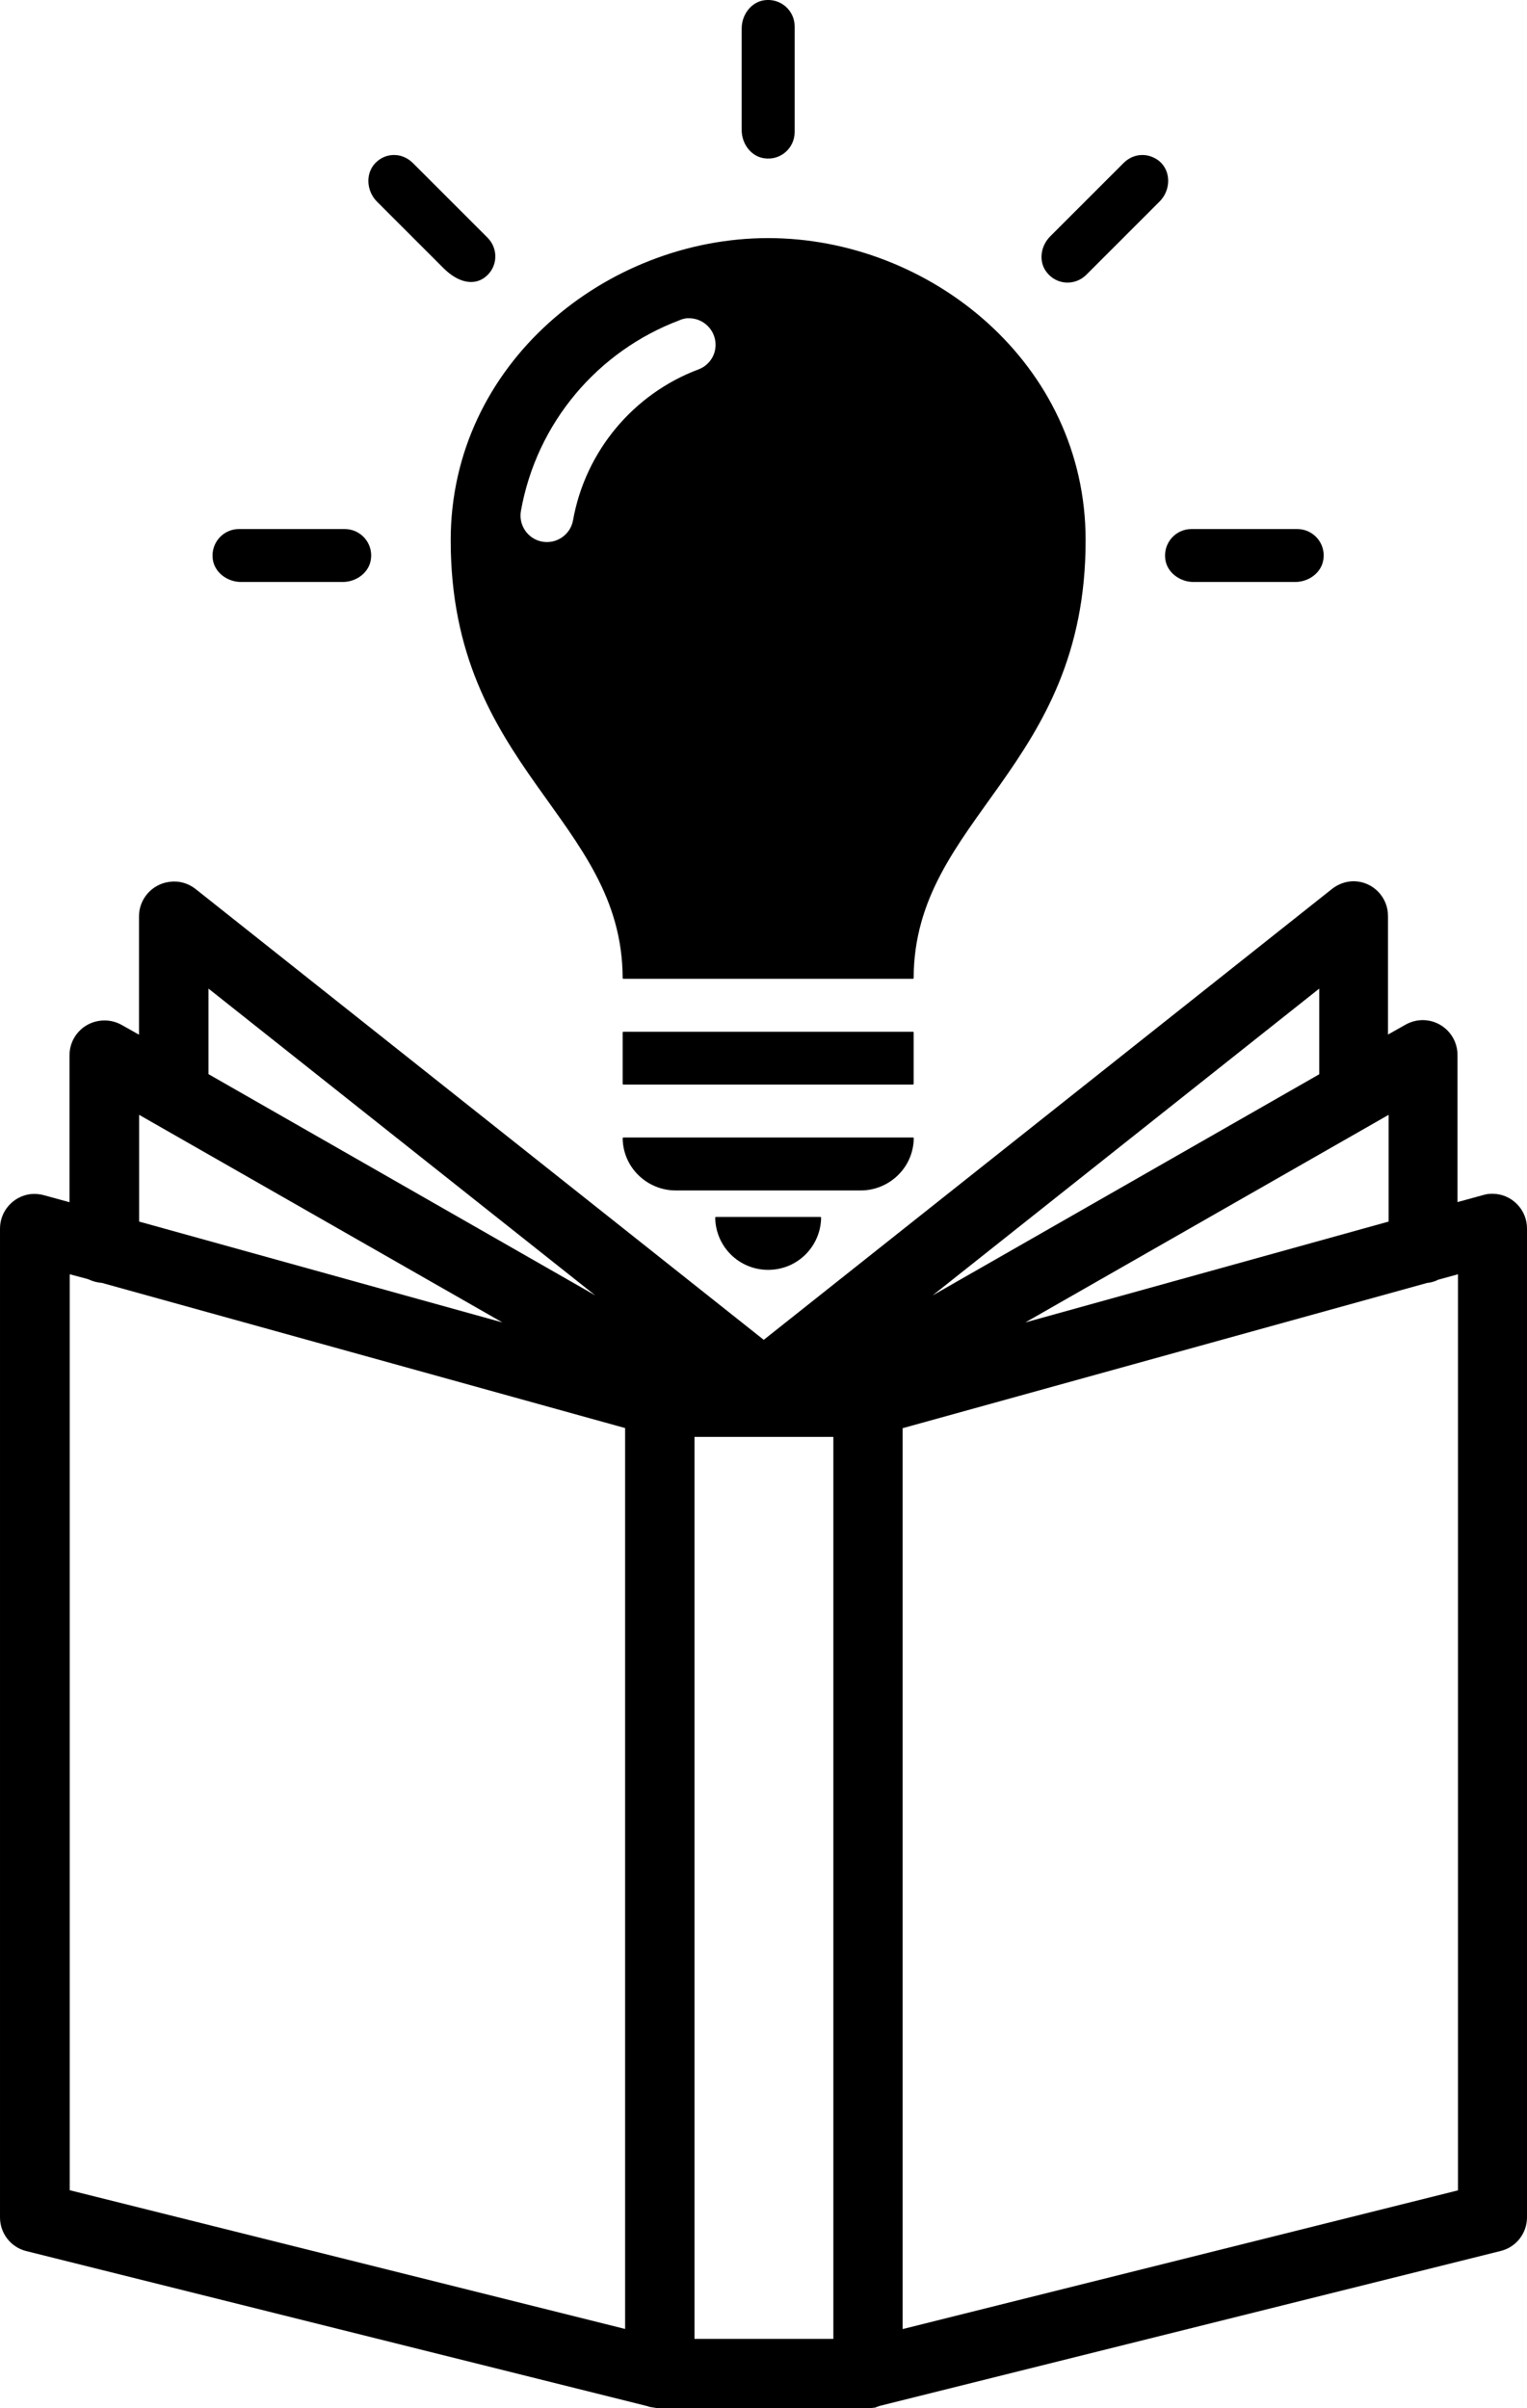 <?xml version="1.0" encoding="utf-8"?>
<!-- Generator: Adobe Illustrator 24.2.1, SVG Export Plug-In . SVG Version: 6.00 Build 0)  -->
<svg version="1.1" id="Lager_1" xmlns="http://www.w3.org/2000/svg" xmlns:xlink="http://www.w3.org/1999/xlink" x="0px" y="0px"
	 viewBox="0 0 124.58 196.49" style="enable-background:new 0 0 124.58 196.49;" xml:space="preserve">
<style type="text/css">
	.st0{fill:currentColor;}
</style>
<g>
	<g transform="translate(0,-952.362)">
		<path class="st0" d="M62.36,952.38c-1.09,0.15-1.85,1.2-1.85,2.3v8.3c0,1.1,0.75,2.15,1.85,2.3c1.33,0.19,2.47-0.84,2.47-2.14
			v-8.63C64.83,953.22,63.69,952.2,62.36,952.38z M32.15,965.01c-0.49,0-0.97,0.17-1.36,0.5c-1,0.83-0.95,2.38-0.04,3.3l5.42,5.42
			c1.24,1.24,2.5,1.43,3.38,0.77c1.07-0.81,1.14-2.32,0.23-3.24l-6.1-6.1C33.24,965.23,32.7,965.01,32.15,965.01z M93.2,965.01
			c-0.55,0-1.1,0.22-1.52,0.64l-6,6c-0.78,0.78-0.97,2.04-0.3,2.91c0.81,1.07,2.32,1.14,3.24,0.23l5.99-5.99
			c0.91-0.91,0.96-2.47-0.04-3.3C94.16,965.18,93.68,965.01,93.2,965.01z M62.67,971.79c-13.16,0-25.9,10.21-25.9,24.66
			c0,18.71,13.99,22.65,14.03,35.72c0,0.03,0.03,0.06,0.06,0.06h23.62c0.03,0,0.06-0.03,0.06-0.06
			c0.04-13.07,14.03-17.01,14.03-35.72C88.58,982,75.84,971.79,62.67,971.79L62.67,971.79z M56.03,978.33c0.01,0,0.02,0,0.03,0
			c0.06,0,0.11,0,0.17,0c1.19,0.01,2.15,0.98,2.15,2.17c0,0.9-0.56,1.7-1.41,2.01c-5.26,1.98-9.21,6.64-10.22,12.31
			c-0.21,1.17-1.34,1.95-2.51,1.74s-1.95-1.34-1.74-2.51c1.28-7.18,6.25-13.03,12.92-15.55C55.61,978.41,55.82,978.36,56.03,978.33
			L56.03,978.33z M19.5,995.53c-1.3,0-2.32,1.14-2.14,2.47c0.15,1.09,1.2,1.85,2.3,1.85h8.3c1.1,0,2.15-0.75,2.3-1.85
			c0.19-1.33-0.84-2.47-2.14-2.47H19.5z M97.21,995.53c-1.3,0-2.32,1.14-2.14,2.47c0.15,1.09,1.2,1.85,2.3,1.85h8.3
			c1.1,0,2.15-0.75,2.3-1.85c0.19-1.33-0.84-2.47-2.14-2.47H97.21z M50.8,1036.61v4.19c0,0.03,0.03,0.06,0.06,0.06h23.62
			c0.03,0,0.06-0.03,0.06-0.06v-4.19c0-0.03-0.03-0.06-0.06-0.06H50.86C50.83,1036.55,50.8,1036.58,50.8,1036.61z M50.87,1045.18
			c-0.04,0-0.07,0.03-0.07,0.07c0.04,2.45,2.06,4.25,4.32,4.25h15.11c2.26,0,4.28-1.8,4.32-4.25c0-0.04-0.03-0.07-0.07-0.07H50.87z
			 M58.42,1051.66c-0.04,0-0.07,0.03-0.07,0.07c0.04,2.36,1.95,4.25,4.32,4.25s4.28-1.89,4.32-4.25c0-0.04-0.03-0.07-0.07-0.07
			H58.42z"/>
	</g>
	<g transform="translate(0,-952.362)">
		<path class="st0" d="M110.41,1024.27c-0.63,0.01-1.23,0.23-1.73,0.62l-46.37,36.8l-46.37-36.8c-0.6-0.47-1.37-0.68-2.12-0.57
			c-1.42,0.18-2.49,1.4-2.48,2.83v9.64l-1.42-0.8c-0.5-0.28-1.07-0.4-1.64-0.35c-1.48,0.12-2.61,1.35-2.61,2.83v11.99l-2.08-0.57
			c-0.36-0.1-0.74-0.13-1.11-0.09c-1.42,0.18-2.49,1.4-2.48,2.83v80.67c0,1.29,0.87,2.42,2.12,2.74l50.66,12.65l0.13,0.04
			c0.04,0.02,0.09,0.03,0.13,0.04h0.04c0.07,0.02,0.15,0.03,0.22,0.04c0.09,0.02,0.18,0.03,0.27,0.04c0.03,0,0.06,0,0.09,0
			c0.04,0,0.09,0,0.13,0s0.09,0,0.13,0h0.27h16.59c0.03,0,0.06,0,0.09,0c0.19,0.01,0.39-0.01,0.58-0.04
			c0.01-0.01,0.03-0.03,0.04-0.04c0.09-0.02,0.18-0.05,0.27-0.09l50.7-12.65c1.25-0.32,2.12-1.45,2.12-2.74v-80.67
			c0.01-1.56-1.25-2.84-2.81-2.85c-0.13,0-0.25,0.01-0.38,0.02c-0.13,0.02-0.27,0.05-0.4,0.09l-2.08,0.57v-11.99
			c0.01-1.56-1.24-2.84-2.81-2.86c-0.51,0-1,0.13-1.44,0.38l-1.42,0.8v-9.64c0.02-1.56-1.22-2.85-2.79-2.87
			C110.47,1024.27,110.44,1024.27,110.41,1024.27L110.41,1024.27z M17.01,1033.03l31.55,25.03l-31.55-18.05V1033.03z
			 M107.63,1033.03v6.99l-31.55,18.05L107.63,1033.03z M11.35,1043.33l29.64,16.94l-29.64-8.23V1043.33z M113.29,1043.33v8.71
			l-29.64,8.23L113.29,1043.33z M5.69,1056.34l1.5,0.4l0.09,0.04c0.23,0.1,0.46,0.18,0.71,0.22c0.1,0.02,0.21,0.04,0.31,0.04
			l42.7,11.85v73.51l-45.31-11.32L5.69,1056.34L5.69,1056.34z M118.95,1056.34v74.75l-45.31,11.32v-73.51l42.78-11.85
			c0.32-0.03,0.64-0.12,0.93-0.27L118.95,1056.34L118.95,1056.34z M56.66,1069.61h11.33v73.6H56.66V1069.61z"/>
	</g>
</g>
</svg>
